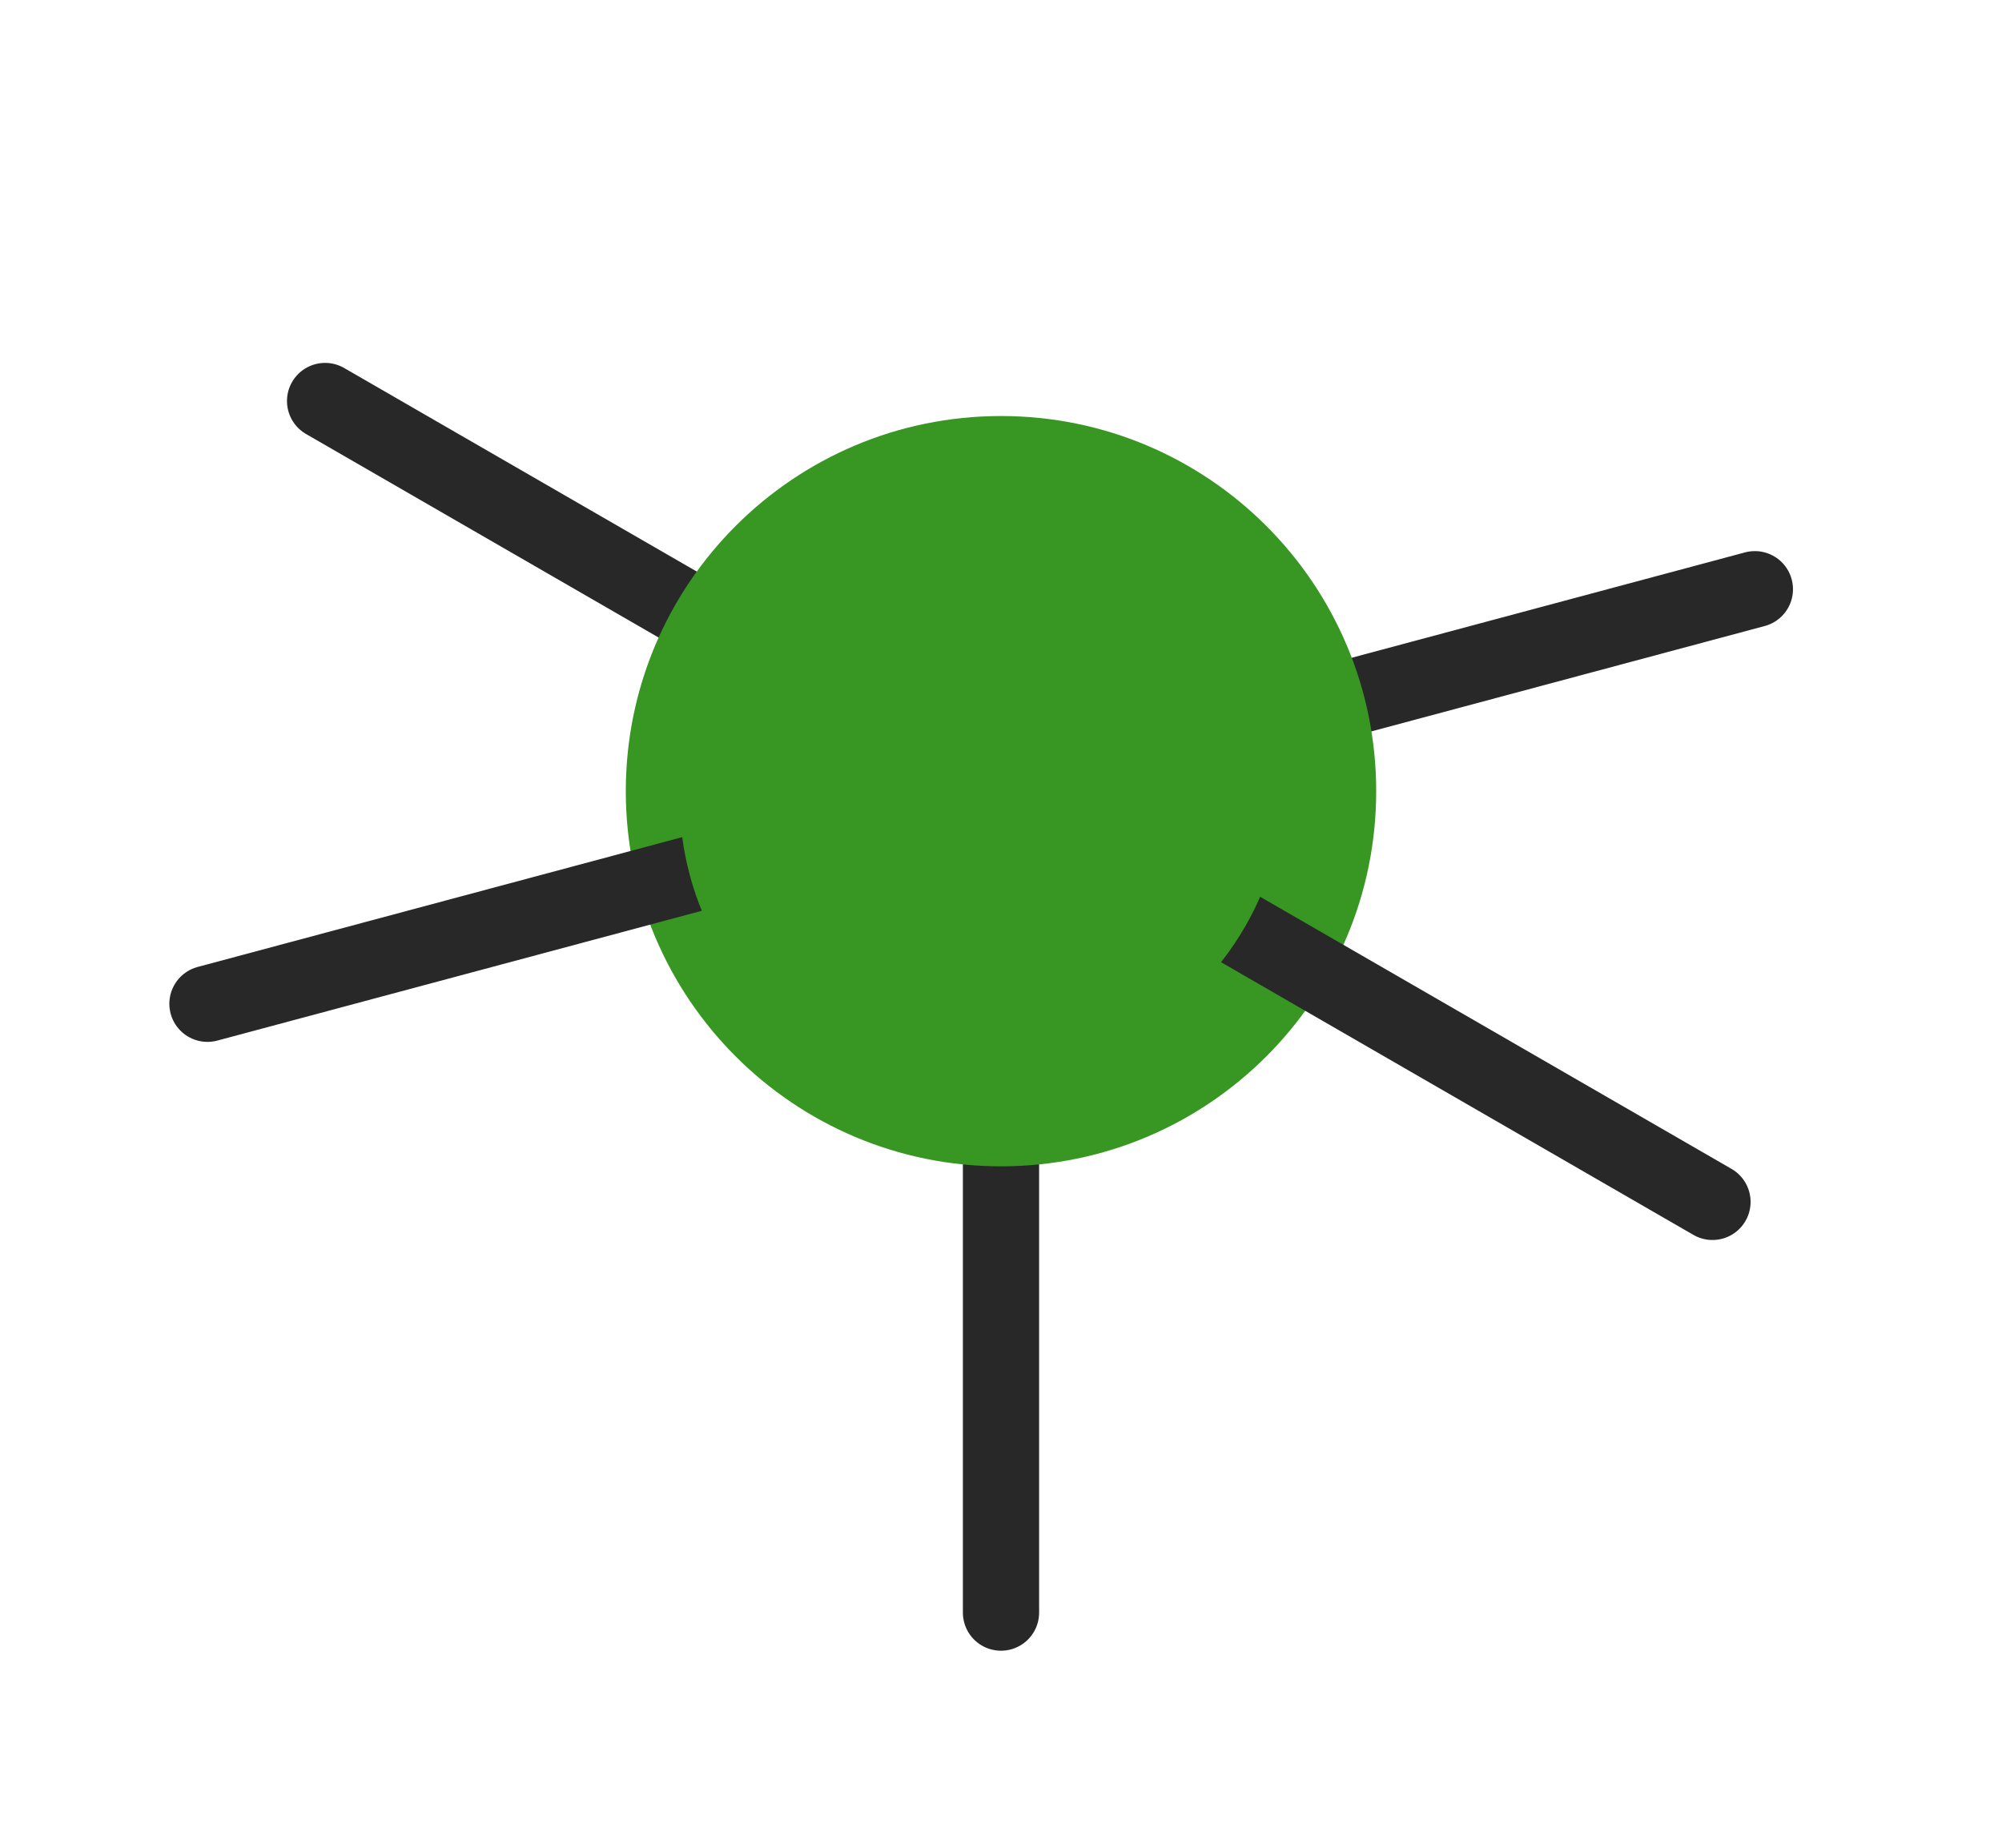 <?xml version="1.0" encoding="UTF-8" standalone="no"?>
<svg
   xmlns:dc="http://purl.org/dc/elements/1.1/"
   xmlns:cc="http://creativecommons.org/ns#"
   xmlns:rdf="http://www.w3.org/1999/02/22-rdf-syntax-ns#"
   xmlns:svg="http://www.w3.org/2000/svg"
   xmlns="http://www.w3.org/2000/svg"
   xmlns:sodipodi="http://sodipodi.sourceforge.net/DTD/sodipodi-0.dtd"
   xmlns:inkscape="http://www.inkscape.org/namespaces/inkscape"
   width="325pt"
   height="300pt"
   viewBox="0 0 325 300"
   version="1.1"
   id="svg9"
   sodipodi:docname="pepskit.svg"
   inkscape:version="0.92.5 (2060ec1f9f, 2020-04-08)">
  <defs
     id="defs13" />
  <sodipodi:namedview
     pagecolor="#ffffff"
     bordercolor="#666666"
     borderopacity="1"
     objecttolerance="10"
     gridtolerance="10"
     guidetolerance="10"
     inkscape:pageopacity="0"
     inkscape:pageshadow="2"
     inkscape:window-width="3840"
     inkscape:window-height="2032"
     id="namedview11"
     showgrid="false"
     inkscape:zoom="3.337544"
     inkscape:cx="14.785662"
     inkscape:cy="231.78794"
     inkscape:window-x="0"
     inkscape:window-y="54"
     inkscape:window-maximized="1"
     inkscape:current-layer="svg9"
     inkscape:snap-bbox="true"
     inkscape:snap-bbox-midpoints="true"
     inkscape:snap-nodes="true"
     inkscape:snap-object-midpoints="true" />
  <path
     sodipodi:nodetypes="cc"
     inkscape:connector-curvature="0"
     id="path817"
     d="M 284.881,95.663 168.941,126.729"
     style="fill:none;stroke:#282828;stroke-width:12.375;stroke-linecap:round;stroke-linejoin:miter;stroke-miterlimit:4;stroke-dasharray:none;stroke-opacity:1" />
  <path
     sodipodi:nodetypes="cc"
     inkscape:connector-curvature="0"
     id="path815"
     d="M 156.725,125.121 52.776,65.106"
     style="fill:none;stroke:#282828;stroke-width:12.375;stroke-linecap:round;stroke-linejoin:miter;stroke-miterlimit:4;stroke-dasharray:none;stroke-opacity:1" />
  <path
     style="fill:none;stroke:#282828;stroke-width:12.375;stroke-linecap:round;stroke-linejoin:miter;stroke-miterlimit:4;stroke-dasharray:none;stroke-opacity:1"
     d="M 162.5,128.455 V 261.821"
     id="path832"
     inkscape:connector-curvature="0"
     sodipodi:nodetypes="cc" />
  <path
     inkscape:connector-curvature="0"
     id="path4"
     d="m 223.409,128.455 c 0,33.639 -27.269,60.909 -60.909,60.909 -33.639,0 -60.909,-27.269 -60.909,-60.909 0,-33.639 27.269,-60.909 60.909,-60.909 33.639,0 60.909,27.269 60.909,60.909"
     style="fill:#389723;fill-opacity:1;fill-rule:nonzero;stroke:none;stroke-width:0.812" />
  <path
     style="fill:none;stroke:#282828;stroke-width:12.375;stroke-linecap:round;stroke-linejoin:miter;stroke-miterlimit:4;stroke-dasharray:none;stroke-opacity:1"
     d="M 162.5,128.455 33.678,162.973"
     id="path819"
     inkscape:connector-curvature="0"
     sodipodi:nodetypes="cc" />
  <path
     style="fill:none;stroke:#282828;stroke-width:12.375;stroke-linecap:round;stroke-linejoin:miter;stroke-miterlimit:4;stroke-dasharray:none;stroke-opacity:1"
     d="M 277.999,195.138 162.5,128.455"
     id="path878"
     inkscape:connector-curvature="0"
     sodipodi:nodetypes="cc" />
  <path
     style="fill:#389723;fill-opacity:1;fill-rule:nonzero;stroke:none;stroke-width:0.338"
     d="m 202.115,150.467 c -8.677,15.028 -23.657,22.623 -33.46,16.963 -9.803,-5.66 -10.717,-22.431 -2.04,-37.459 8.677,-15.028 23.657,-22.623 33.46,-16.963 9.803,5.66 10.717,22.431 2.04,37.459"
     id="path821"
     inkscape:connector-curvature="0" />
  <path
     inkscape:connector-curvature="0"
     id="path825"
     d="m 151.578,131.484 c 4.491,16.762 -0.731,32.725 -11.666,35.655 -10.934,2.93 -23.439,-8.283 -27.93,-25.045 -4.491,-16.762 0.731,-32.725 11.666,-35.655 10.934,-2.93 23.439,8.283 27.93,25.045"
     style="fill:#389723;fill-opacity:1;fill-rule:nonzero;stroke:none;stroke-width:0.338" />
  <path
     style="fill:#389723;fill-opacity:1;fill-rule:nonzero;stroke:none;stroke-width:0.283"
     d="m 183.738,128.455 c 0,11.729 -9.508,21.238 -21.238,21.238 -11.729,0 -21.238,-9.508 -21.238,-21.238 0,-11.729 9.508,-21.238 21.238,-21.238 11.729,0 21.238,9.508 21.238,21.238"
     id="path827"
     inkscape:connector-curvature="0" />
</svg>
